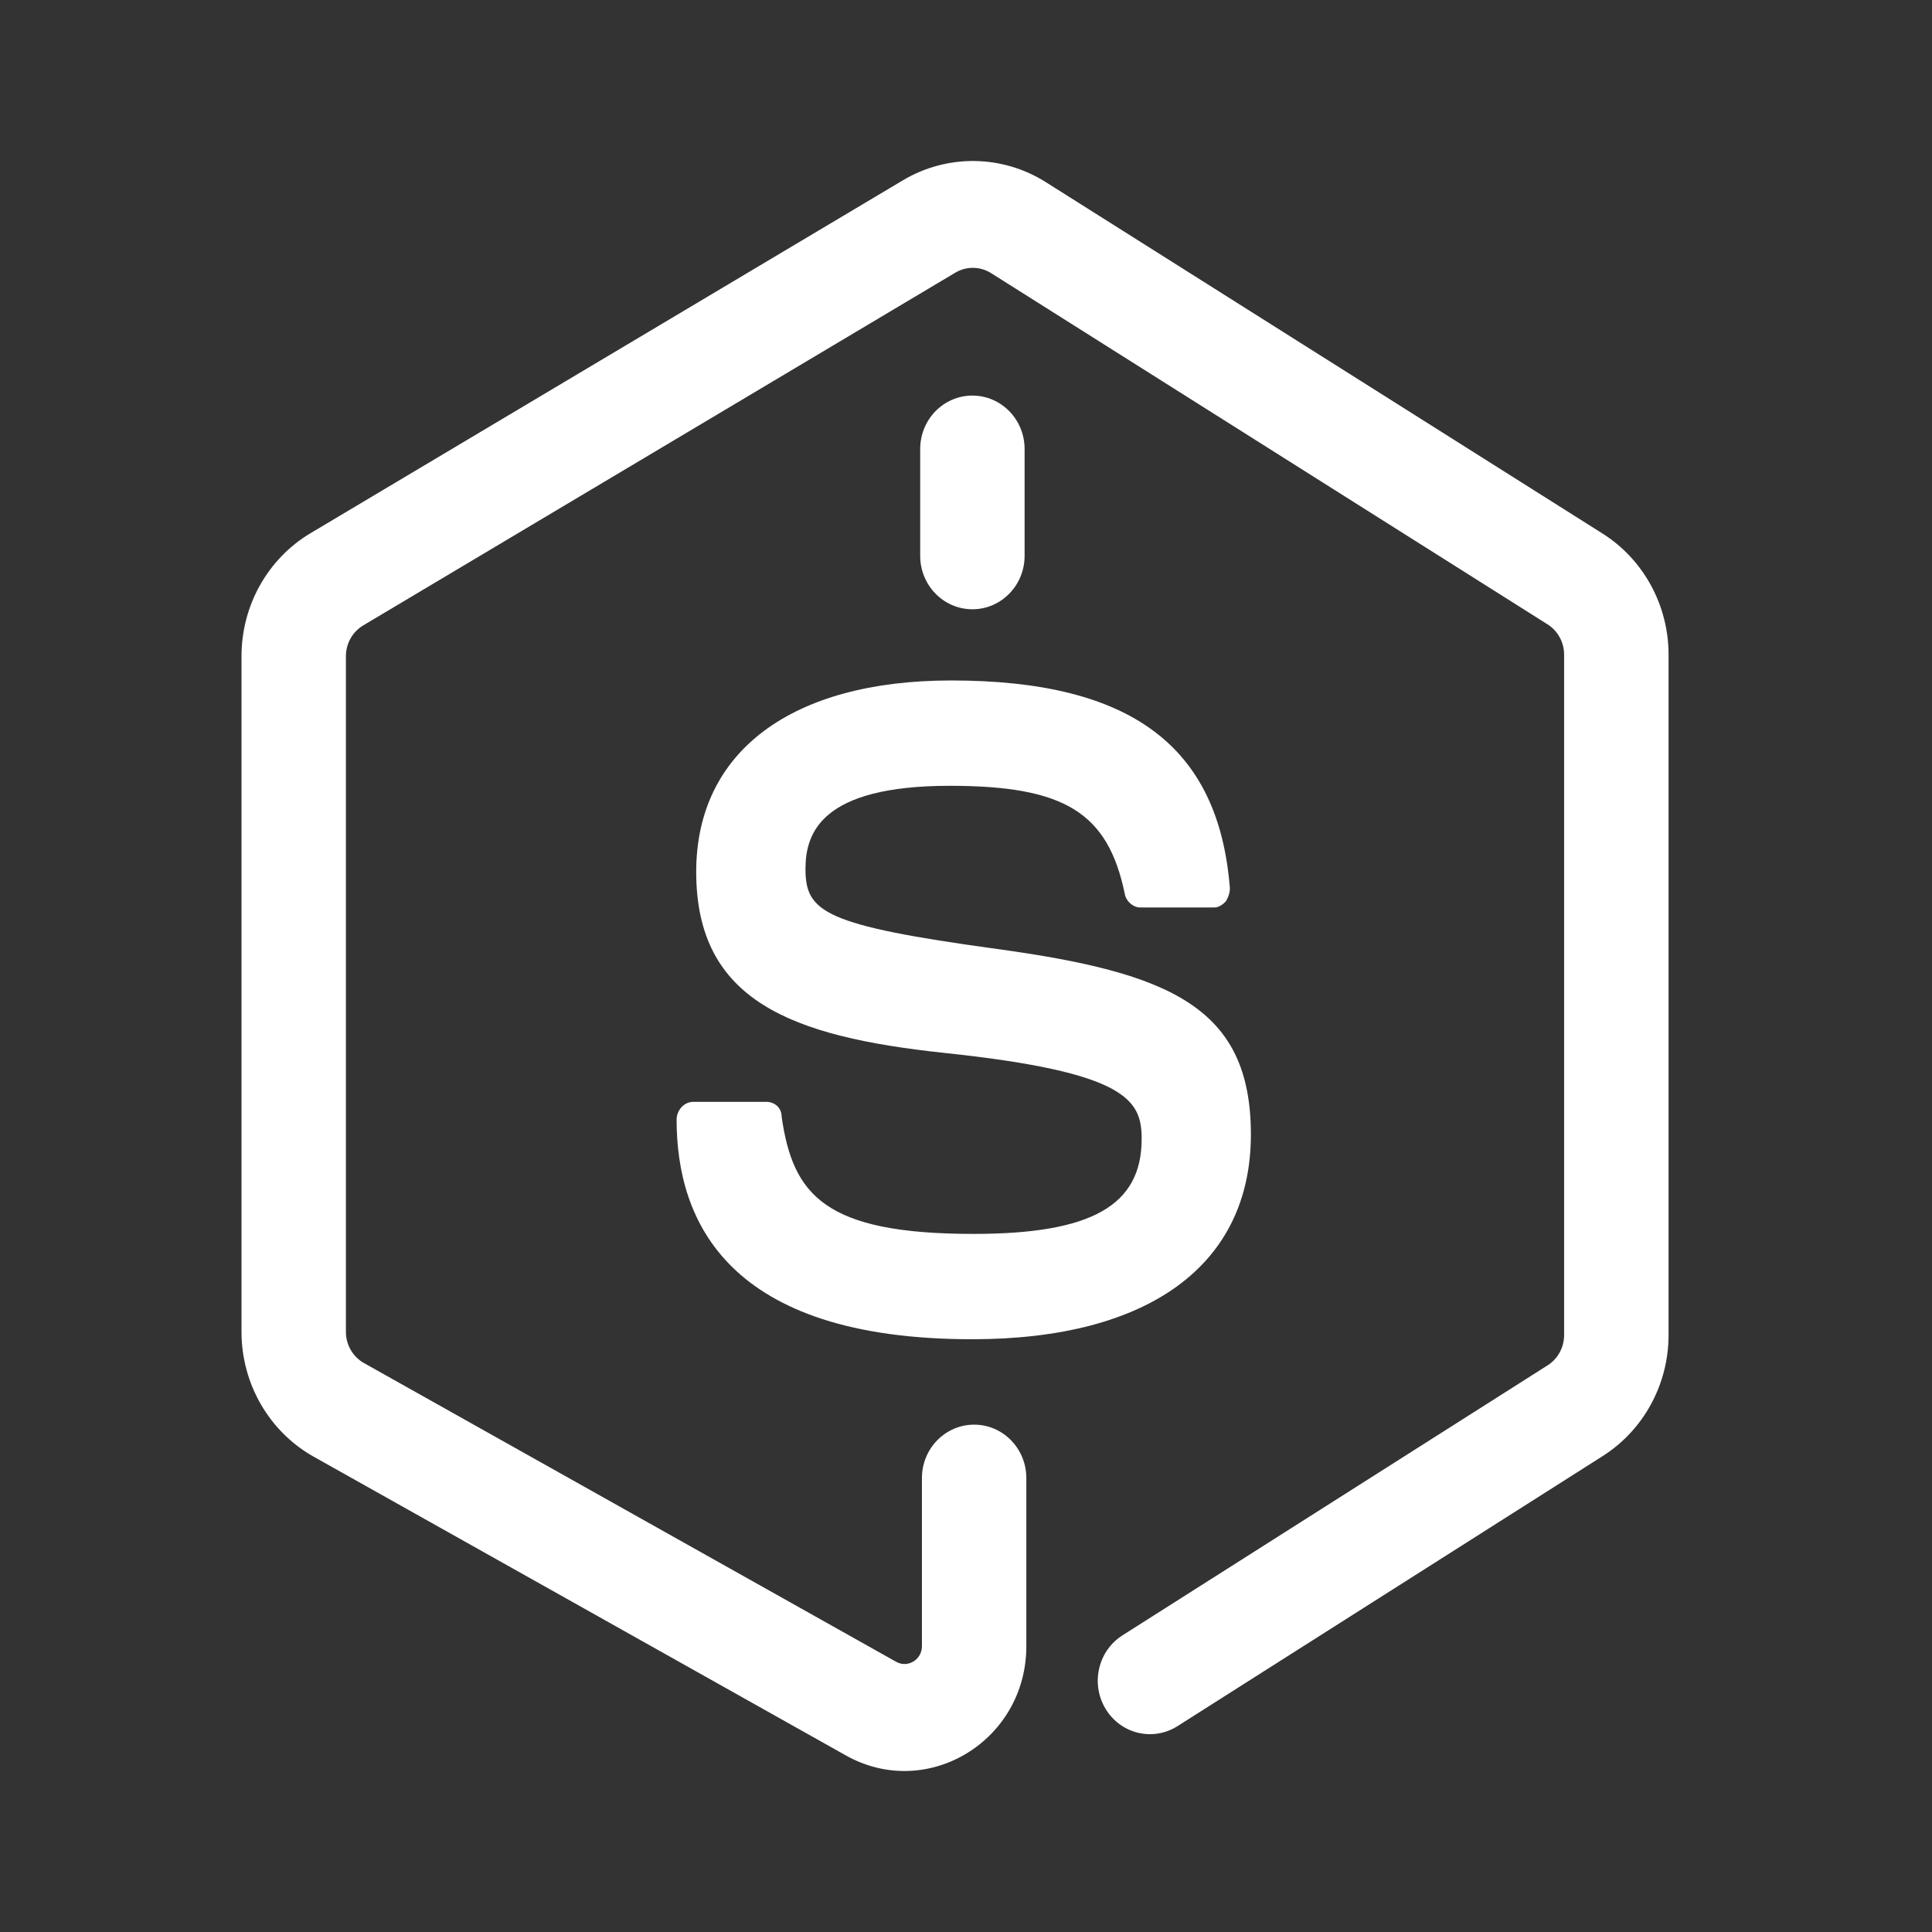 <svg width="48" height="48" viewBox="0 0 48 48" fill="none" xmlns="http://www.w3.org/2000/svg">
<rect x="0" y="0" width="48" height="48" fill="#333333" stroke="none"/>
<path fill-rule="evenodd" clip-rule="evenodd" d="M24.159 9.828C24.875 9.828 25.456 10.422 25.456 11.155V13.81C25.456 14.543 24.875 15.137 24.159 15.137C23.443 15.137 22.862 14.543 22.862 13.81V11.155C22.862 10.422 23.443 9.828 24.159 9.828Z" fill="white"/>
<path d="M24.153 33.273C18.063 33.273 16.81 30.324 16.81 27.817C16.81 27.596 16.984 27.375 17.227 27.375H19.037C19.246 27.375 19.42 27.523 19.42 27.744C19.698 29.697 20.499 30.656 24.188 30.656C27.111 30.656 28.364 29.955 28.364 28.297C28.364 27.338 28.016 26.638 23.457 26.159C19.664 25.753 17.297 24.868 17.297 21.661C17.297 18.675 19.664 16.906 23.631 16.906C28.085 16.906 30.278 18.528 30.556 22.067C30.556 22.177 30.521 22.288 30.452 22.398C30.382 22.472 30.278 22.546 30.173 22.546H28.329C28.155 22.546 27.981 22.398 27.946 22.214C27.529 20.187 26.45 19.523 23.596 19.523C20.394 19.523 20.012 20.703 20.012 21.587C20.012 22.656 20.464 22.988 24.779 23.578C29.06 24.168 31.078 25.016 31.078 28.186C31.078 31.43 28.538 33.273 24.153 33.273Z" fill="white"/>
<path fill-rule="evenodd" clip-rule="evenodd" d="M22.43 4.481C23.533 3.824 24.9 3.841 25.986 4.527L39.812 13.254C40.833 13.898 41.455 15.038 41.455 16.265V33.168C41.455 34.392 40.836 35.529 39.82 36.175L29.255 42.885C28.646 43.272 27.847 43.081 27.469 42.458C27.091 41.835 27.278 41.017 27.887 40.63L38.452 33.92C38.706 33.758 38.86 33.474 38.86 33.168V16.265C38.86 15.959 38.705 15.674 38.45 15.513L24.624 6.786C24.352 6.615 24.011 6.61 23.735 6.774L9.024 15.538C8.758 15.697 8.594 15.988 8.594 16.303V33.089C8.594 33.412 8.766 33.709 9.043 33.865L22.265 41.287C22.553 41.449 22.905 41.235 22.905 40.899V36.722C22.905 35.989 23.486 35.395 24.202 35.395C24.919 35.395 25.499 35.989 25.499 36.722V40.899C25.499 43.253 23.034 44.746 21.017 43.614L7.795 36.192C6.688 35.57 6 34.381 6 33.089V16.303C6 15.043 6.654 13.878 7.718 13.245L22.43 4.481Z" fill="white"/>
</svg>
